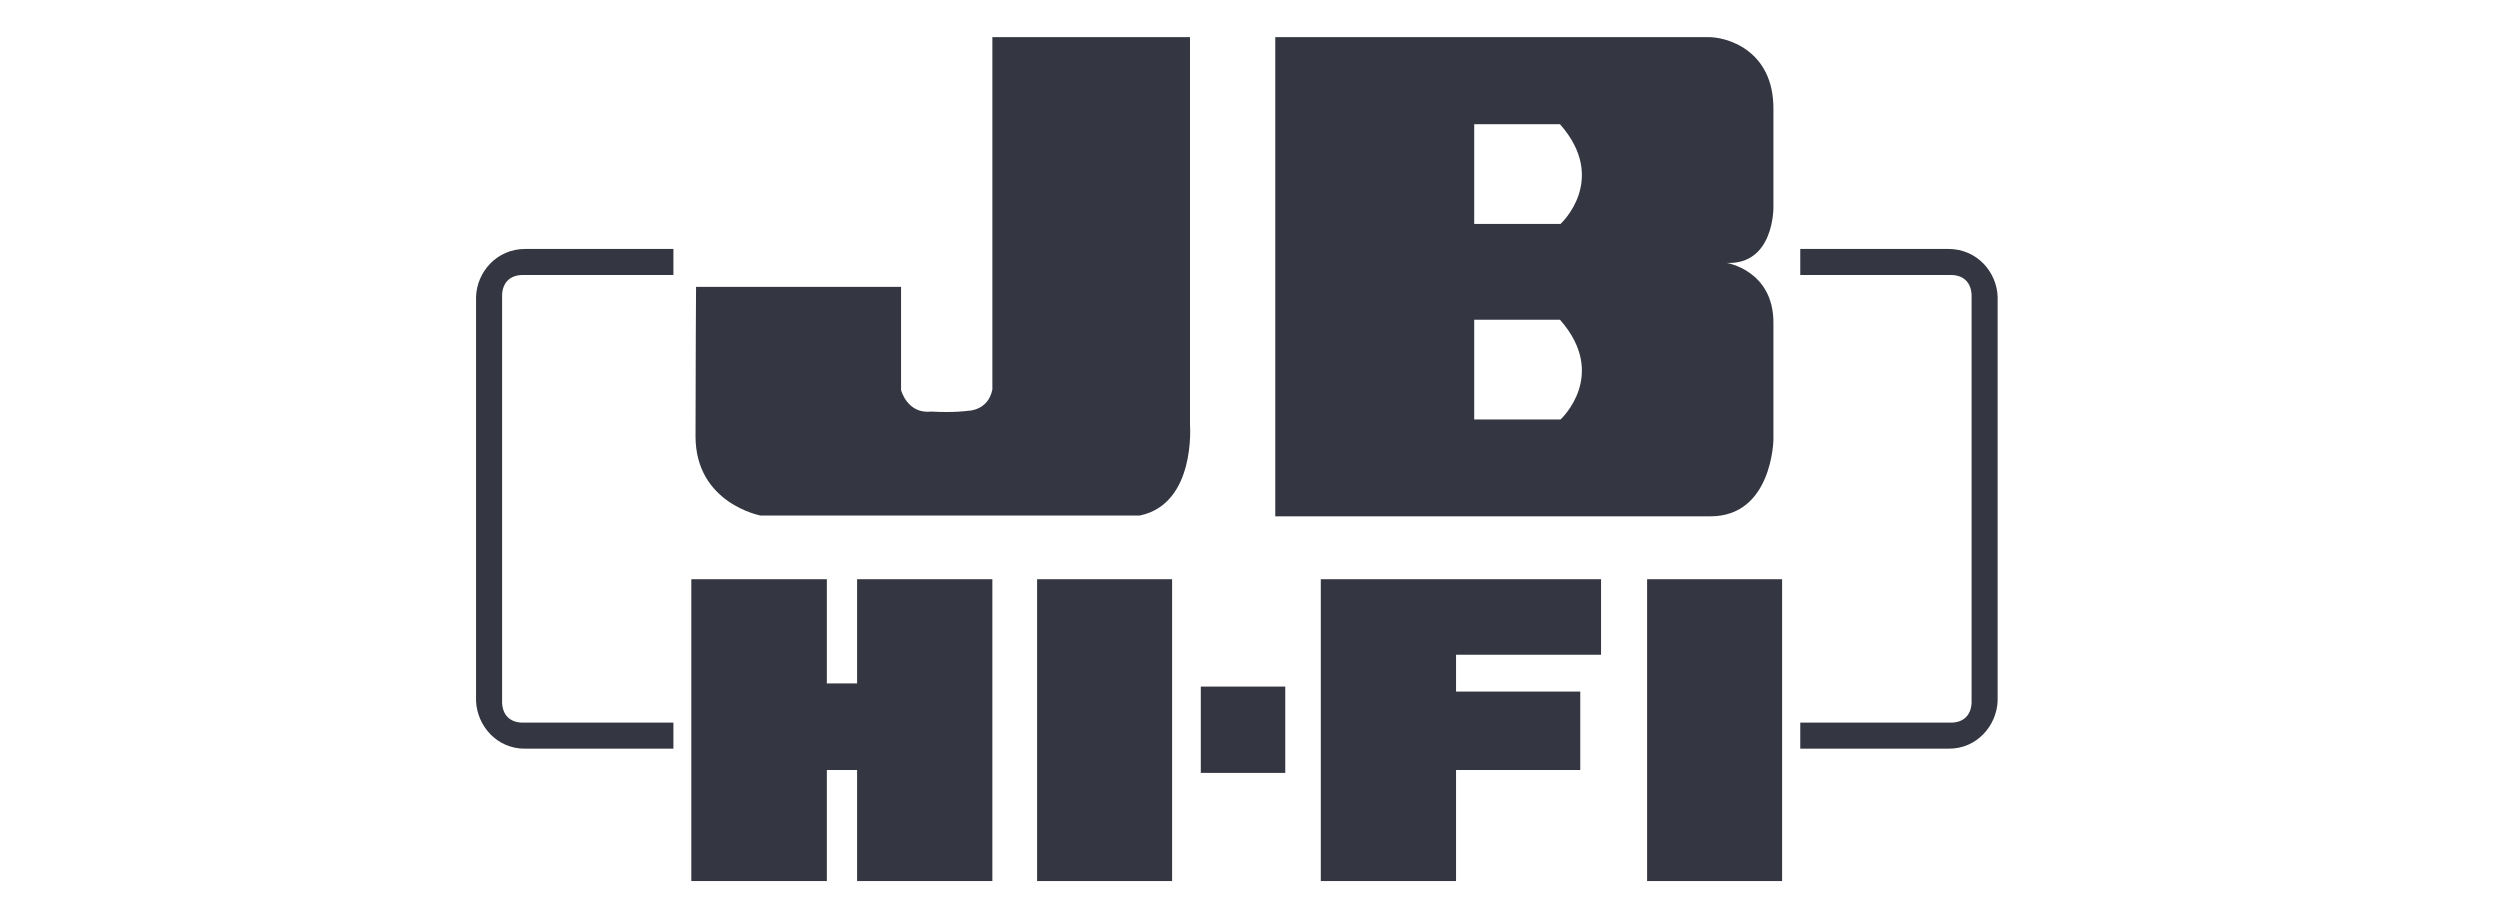 <?xml version="1.0" encoding="utf-8"?>
<!-- Generator: Adobe Illustrator 26.0.1, SVG Export Plug-In . SVG Version: 6.00 Build 0)  -->
<svg version="1.1" id="Layer_1" xmlns="http://www.w3.org/2000/svg" xmlns:xlink="http://www.w3.org/1999/xlink" x="0px" y="0px"
	 viewBox="0 0 95 35" style="enable-background:new 0 0 95 35;" xml:space="preserve">
<style type="text/css">
	.st0{fill-rule:evenodd;clip-rule:evenodd;fill:#343741;}
	.st1{fill:#343741;}
</style>
<rect x="45.63" y="26.09" class="st0" width="3.21" height="3.28"/>
<rect x="62.59" y="22.01" class="st0" width="5.13" height="11.47"/>
<polygon class="st0" points="50.19,33.48 50.19,22.01 60.84,22.01 60.84,24.88 55.33,24.88 55.33,26.28 60.05,26.28 60.05,29.26 
	55.33,29.26 55.33,33.48 "/>
<rect x="39.41" y="22.01" class="st0" width="5.13" height="11.47"/>
<polygon class="st0" points="26.27,33.48 26.27,22.01 31.42,22.01 31.42,25.97 32.57,25.97 32.57,22.01 37.71,22.01 37.71,33.48 
	32.57,33.48 32.57,29.26 31.42,29.26 31.42,33.48 "/>
<path class="st0" d="M48.46,19.62V1.41h16.41c0.73-0.02,2.52,0.48,2.52,2.71c0,2.27,0,3.76,0,3.76s0.03,2.19-1.78,2.11
	c0,0,1.78,0.28,1.78,2.27c0,1.99,0,4.46,0,4.46s-0.05,2.9-2.39,2.9H48.46z M56.02,8.51V4.72h3.26c1.86,2.11,0.02,3.79,0.02,3.79
	H56.02z M56.02,15.94v-3.79h3.26c1.86,2.11,0.02,3.79,0.02,3.79H56.02z"/>
<path class="st0" d="M26.43,16.58c0-2.47,0.02-5.68,0.02-5.68h7.79v3.92c0,0,0.23,0.92,1.15,0.82c0.89,0.05,1.4-0.03,1.4-0.03
	s0.76,0,0.92-0.81V1.41h7.51v14.74c0,0,0.23,3-1.91,3.44H28.9C28.9,19.59,26.43,19.13,26.43,16.58z"/>
<path class="st1" d="M18.09,26.64V11.28c0.03-0.94,0.78-1.82,1.87-1.82h5.63v0.99h-5.72c-0.5,0-0.77,0.3-0.79,0.75v15.51
	c0.02,0.45,0.29,0.75,0.79,0.75h5.72v0.99h-5.63C18.88,28.46,18.13,27.58,18.09,26.64z"/>
<path class="st1" d="M75.91,26.64V11.28c-0.03-0.94-0.78-1.82-1.87-1.82h-5.63v0.99h5.72c0.5,0,0.77,0.3,0.79,0.75v15.51
	c-0.02,0.45-0.29,0.75-0.79,0.75h-5.72v0.99h5.63C75.12,28.46,75.87,27.58,75.91,26.64z"/>
</svg>
